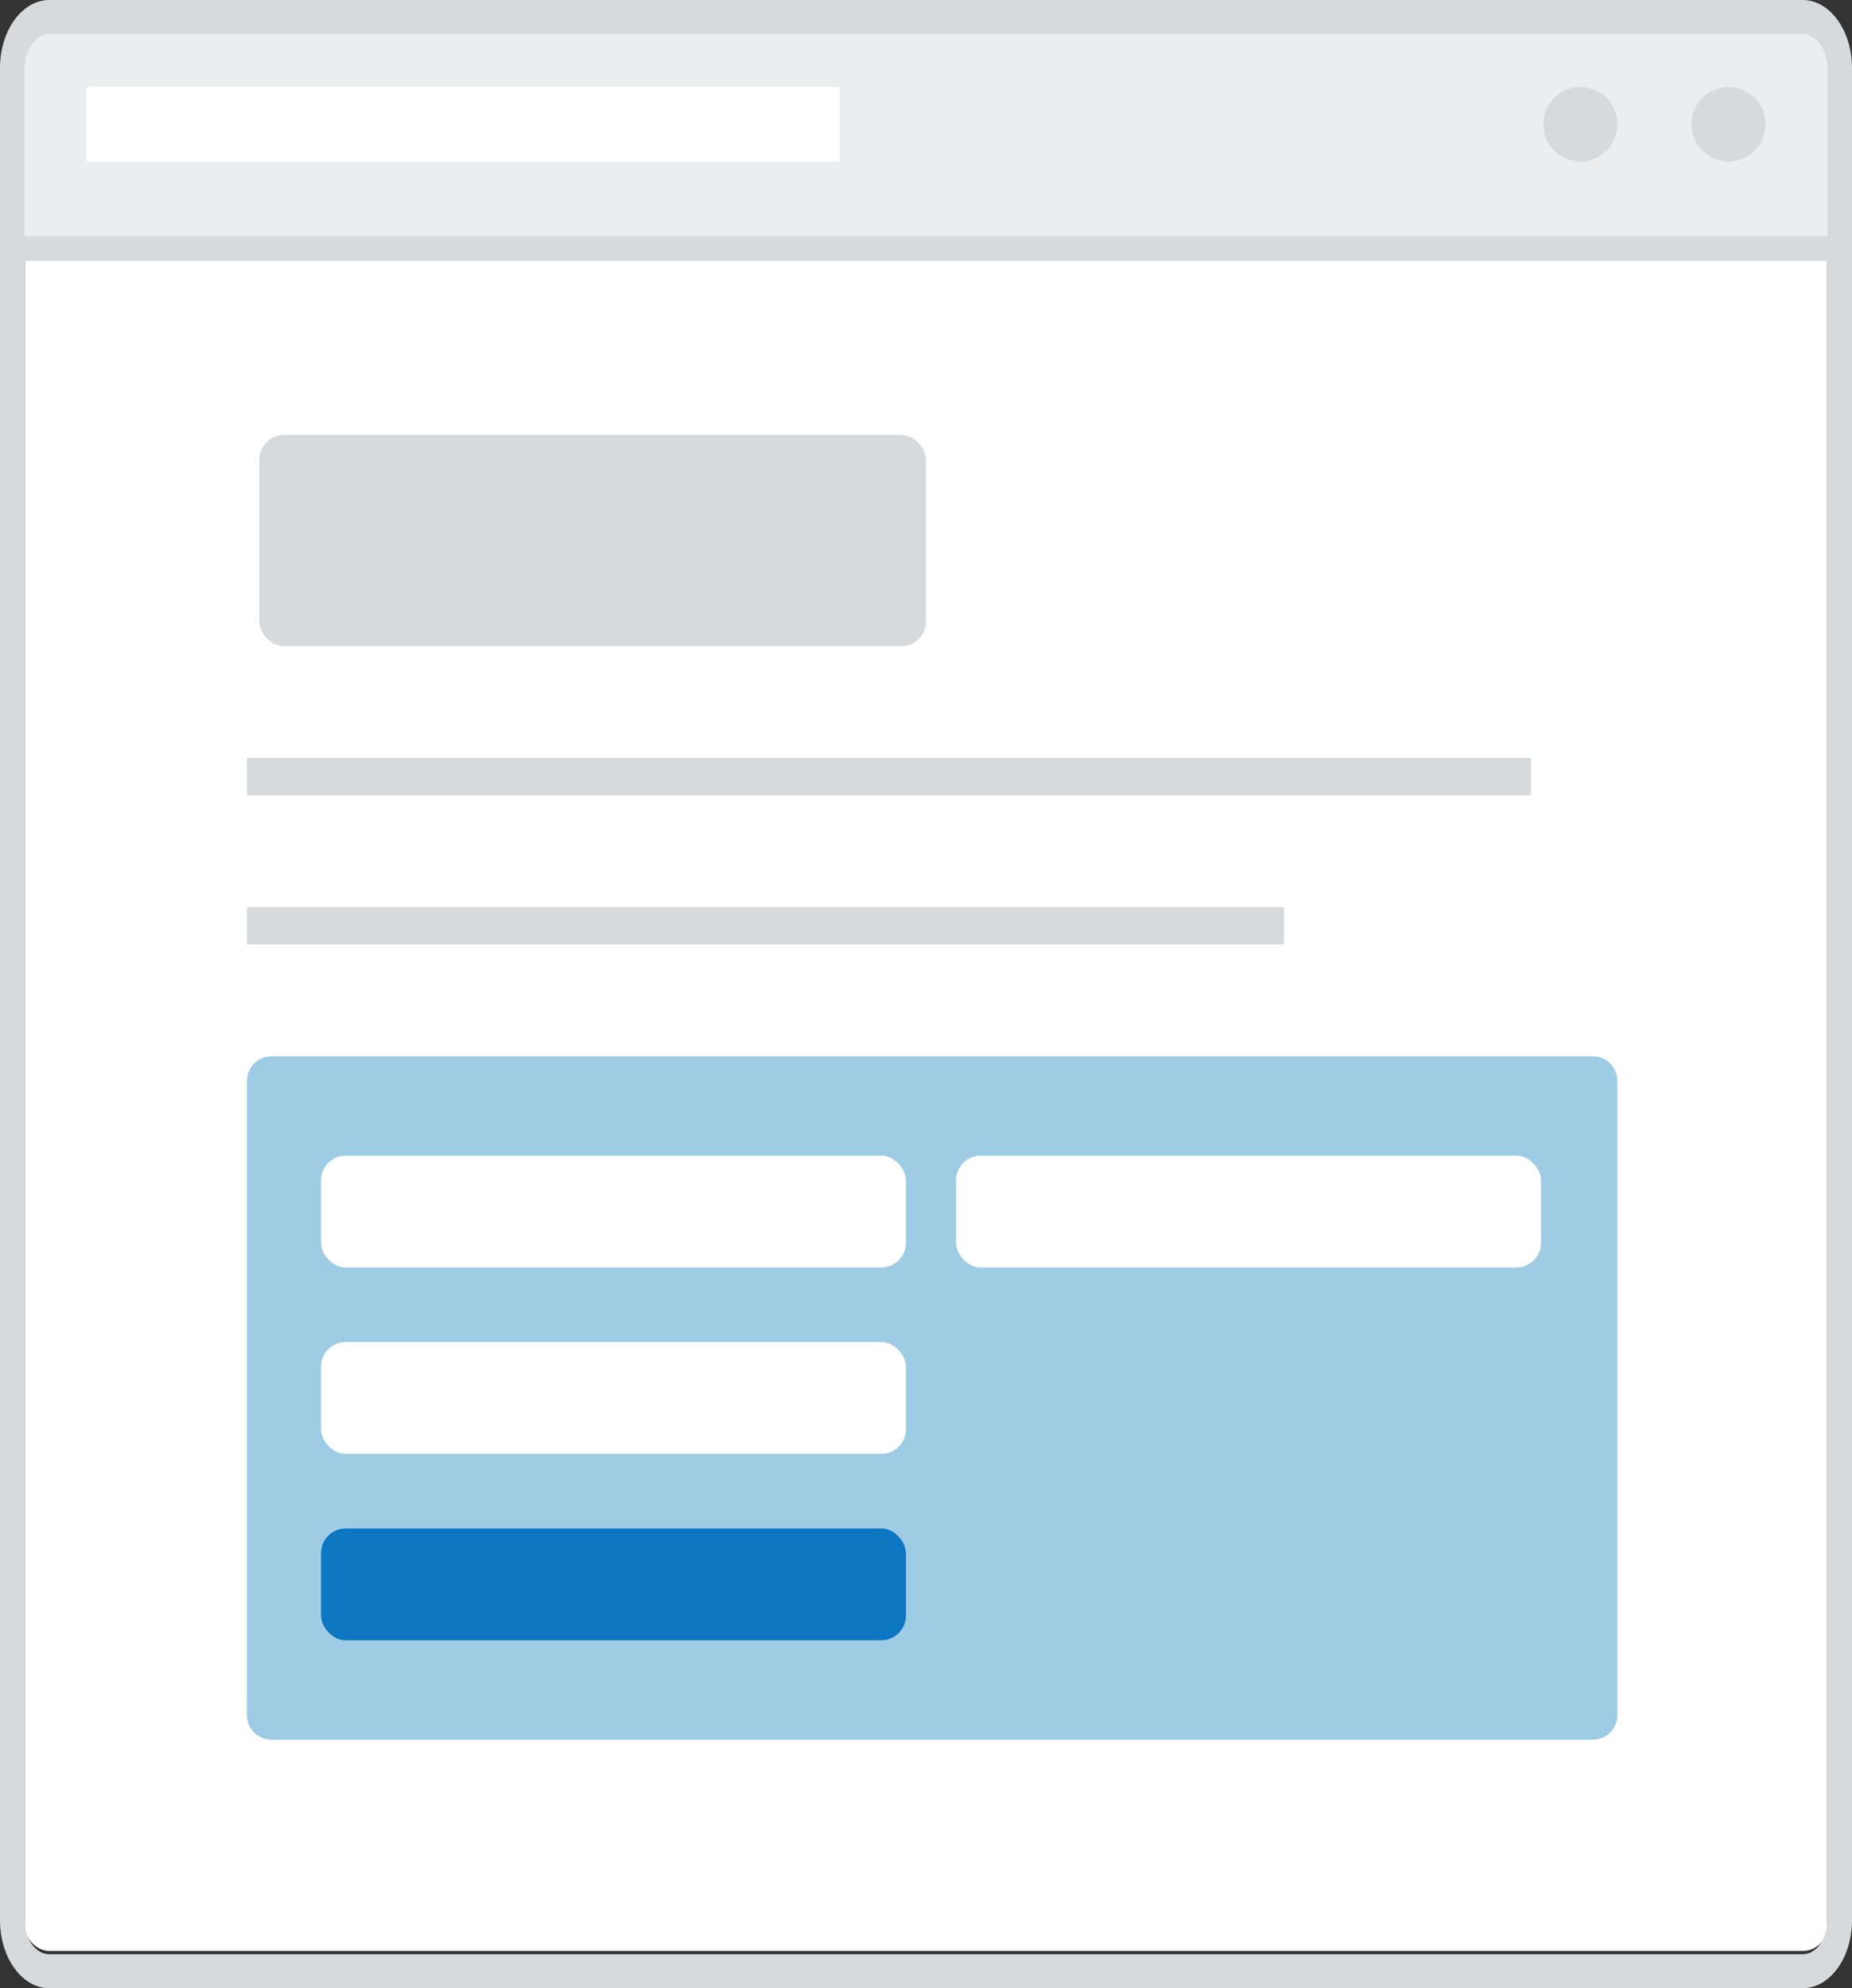 <?xml version="1.0" encoding="UTF-8"?>
<svg width="150px" height="161px" viewBox="0 0 150 161" version="1.1" xmlns="http://www.w3.org/2000/svg" xmlns:xlink="http://www.w3.org/1999/xlink">
    <rect x="0" y="0" width="150" height="161" fill="#333333" stroke="none"/>
    <!-- Generator: Sketch 51.3 (57544) - http://www.bohemiancoding.com/sketch -->
    <title>popup@50-left</title>
    <desc>Created with Sketch.</desc>
    <defs></defs>
    <g id="email-editor---signup-form-landing-page" stroke="none" stroke-width="1" fill="none" fill-rule="evenodd">
        <g id="8a-editor---page-layout-palette" transform="translate(-211, -143)">
            <g id="Rectangle-1-+-Rectangle-1-Copy-2-+-Group-23-+-x-Mask" transform="translate(0, 67)">
                <g id="Bitmap">
                    <g id="Group-19" transform="translate(0, -2)">
                        <g id="left_align" transform="translate(211, 78)">
                            <rect id="Rectangle" fill="#FFFFFF" fill-rule="evenodd" x="2" y="2.013" width="146" height="155.969" rx="2"></rect>
                            <path d="M1,3.014 C1,1.905 1.888,1.006 3.008,1.006 L146.992,1.006 C148.101,1.006 149,1.904 149,3.014 L149,19.119 L1,19.119 L1,3.014 Z" id="Rectangle" fill="#EBEDEE" fill-rule="evenodd"></path>
                            <rect id="Rectangle-3" fill="#D7DADD" fill-rule="evenodd" x="21" y="35.219" width="54" height="17.106" rx="2"></rect>
                            <polygon id="Line" fill="#D7DADD" fill-rule="nonzero" points="0 21.131 150 21.131 150 19.119 0 19.119"></polygon>
                            <path d="M2,5.507 L2,155.493 C2,157.015 2.896,158.248 4.002,158.248 L145.998,158.248 C147.105,158.248 148,157.016 148,155.493 L148,5.507 C148,3.985 147.104,2.752 145.998,2.752 L4.002,2.752 C2.895,2.752 2,3.984 2,5.507 Z M0,5.507 C0,2.466 1.789,0 4.002,0 L145.998,0 C148.208,0 150,2.464 150,5.507 L150,155.493 C150,158.534 148.211,161 145.998,161 L4.002,161 C1.792,161 0,158.536 0,155.493 L0,5.507 Z" id="Rectangle" fill="#D7DADD" fill-rule="nonzero"></path>
                            <rect id="Rectangle-2" fill="#FFFFFF" fill-rule="evenodd" x="7" y="7.044" width="61" height="6.037"></rect>
                            <ellipse id="Oval" fill="#D7DADD" fill-rule="evenodd" cx="140" cy="10.062" rx="3" ry="3.019"></ellipse>
                            <ellipse id="Oval" fill="#D7DADD" fill-rule="evenodd" cx="128" cy="10.062" rx="3" ry="3.019"></ellipse>
                            <polygon id="Line" fill="#D7DADD" fill-rule="nonzero" points="20 64.4 124 64.4 124 61.381 20 61.381"></polygon>
                            <polygon id="Line" fill="#D7DADD" fill-rule="nonzero" points="20 76.475 104 76.475 104 73.456 20 73.456"></polygon>
                            <path d="M20,87.534 C20,86.428 20.893,85.531 21.997,85.531 L129.003,85.531 C130.106,85.531 131,86.423 131,87.534 L131,138.873 C131,139.978 130.107,140.875 129.003,140.875 L21.997,140.875 C20.894,140.875 20,139.983 20,138.873 L20,87.534 Z" id="Rectangle-4" fill="#9ECCE5" fill-rule="evenodd"></path>
                            <rect id="Rectangle-5" fill="#FFFFFF" fill-rule="evenodd" x="26" y="93.581" width="47.375" height="9.056" rx="2"></rect>
                            <rect id="Rectangle-5" fill="#FFFFFF" fill-rule="evenodd" x="26" y="108.675" width="47.375" height="9.056" rx="2"></rect>
                            <rect id="Rectangle-5" fill="#0D76C1" fill-rule="evenodd" x="26" y="123.769" width="47.375" height="9.056" rx="2"></rect>
                            <rect id="Rectangle-5" fill="#FFFFFF" fill-rule="evenodd" x="77.436" y="93.581" width="47.375" height="9.056" rx="2"></rect>
                        </g>
                    </g>
                </g>
            </g>
        </g>
    </g>
</svg>